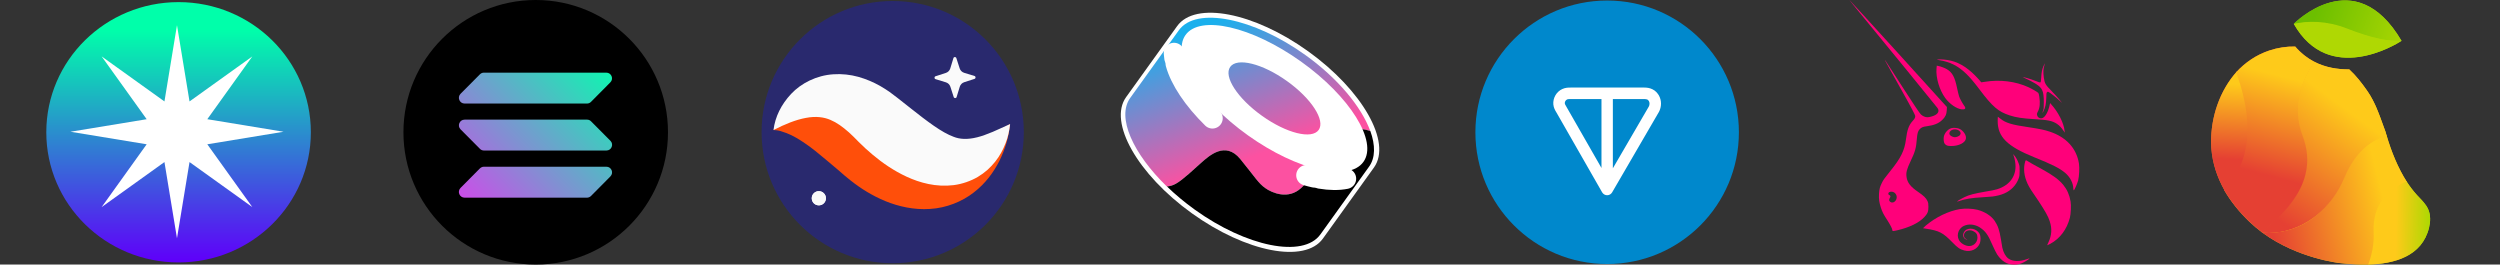 <svg width="756" height="80" viewBox="0 0 756 80" fill="none" xmlns="http://www.w3.org/2000/svg">
<rect x="0" y="0" width="756" height="80" fill="#333333" stroke="none"/>
<g clip-path="url(#clip0_82_1406)">
<path d="M54 79.36C76.091 79.36 94 61.738 94 40C94 18.262 76.091 0.64 54 0.64C31.909 0.64 14 18.262 14 40C14 61.738 31.909 79.36 54 79.36Z" fill="url(#paint0_linear_82_1406)"/>
<path d="M62.688 43.632L85.744 39.84L62.688 36.048L76.304 17.056L57.312 30.672L53.52 7.616L49.728 30.672L30.736 17.056L44.352 36.048L21.296 39.84L44.352 43.632L30.736 62.624L49.728 49.008L53.52 72.064L57.312 49.008L76.304 62.624L62.688 43.632Z" fill="white"/>
</g>
<g clip-path="url(#clip1_82_1406)">
<path d="M162 0C184.08 0 202 17.904 202 40C202 62.096 184.08 80 162 80C139.92 80 122 62.08 122 40C122 17.92 139.904 0 162 0Z" fill="black"/>
<path fill-rule="evenodd" clip-rule="evenodd" d="M140.496 36.176H177.52C177.984 36.176 178.416 36.352 178.736 36.688L184.592 42.576C185.68 43.664 184.912 45.52 183.376 45.52H146.352C145.888 45.52 145.456 45.344 145.136 45.008L139.28 39.12C138.192 38.048 138.96 36.176 140.496 36.176ZM139.264 28.368L145.12 22.48C145.456 22.144 145.888 21.968 146.336 21.968H183.344C184.88 21.968 185.664 23.824 184.56 24.912L178.72 30.8C178.4 31.136 177.952 31.312 177.504 31.312H140.496C138.96 31.312 138.192 29.456 139.264 28.368ZM184.576 53.36L178.72 59.264C178.4 59.584 177.952 59.776 177.504 59.776H140.496C138.96 59.776 138.192 57.92 139.264 56.832L145.12 50.928C145.456 50.608 145.888 50.416 146.336 50.416H183.344C184.896 50.4 185.68 52.256 184.576 53.36Z" fill="url(#paint1_linear_82_1406)"/>
</g>
<g clip-path="url(#clip2_82_1406)">
<path d="M309.6 39.952C309.6 61.856 291.856 79.6 269.952 79.6C248.048 79.6 230.304 61.84 230.304 39.952C230.304 18.064 248.048 0.304 269.952 0.304C291.856 0.304 309.6 18.048 309.6 39.952Z" fill="#29296E"/>
<path d="M288.4 29.344L287.392 26.224C287.184 25.584 286.688 25.104 286.048 24.896L282.912 23.936C282.48 23.808 282.48 23.2 282.912 23.056L286.032 22.048C286.672 21.84 287.152 21.344 287.36 20.704L288.32 17.568C288.448 17.136 289.056 17.136 289.2 17.568L290.208 20.688C290.416 21.328 290.912 21.808 291.552 22.016L294.688 22.976C295.12 23.104 295.12 23.712 294.688 23.856L291.568 24.864C290.928 25.072 290.448 25.568 290.24 26.208L289.28 29.344C289.152 29.776 288.544 29.776 288.4 29.344Z" fill="#FAFAFA"/>
<path d="M233.904 39.328C234.848 37.488 236.704 36.096 238.64 35.216C240.592 34.352 242.752 33.808 244.864 33.632C249.136 33.248 253.28 33.952 257.072 35.2C259.024 35.776 260.768 36.592 262.576 37.408C263.456 37.824 264.272 38.304 265.12 38.768L267.456 40.128C270.032 41.712 272.528 43.104 274.864 44.192C277.216 45.264 279.328 46 281.328 46.368C283.328 46.736 285.36 46.736 287.856 46.16C290.336 45.6 293.12 44.384 296.048 42.832C298.976 41.28 301.984 39.376 305.424 37.52C305.072 41.408 303.984 45.056 302.256 48.576C300.496 52.048 298.048 55.456 294.48 58.192C290.976 60.96 286.16 62.896 281.264 63.184C276.368 63.52 271.696 62.432 267.728 60.816C263.744 59.168 260.304 57.008 257.264 54.608C256.416 53.952 255.968 53.568 255.344 53.04L253.6 51.52C252.432 50.608 251.296 49.504 250.144 48.608C247.84 46.672 245.552 44.736 243.04 43.072C241.776 42.224 240.48 41.424 238.992 40.736C238.256 40.4 237.472 40.08 236.64 39.84C235.808 39.52 234.928 39.36 233.904 39.328Z" fill="#FF4F0A"/>
<path d="M233.904 39.328C234.384 35.328 236.256 31.568 239.248 28.384C242.224 25.216 246.864 22.784 252.032 22.464C254.576 22.288 257.152 22.576 259.536 23.232C261.904 23.888 264.112 24.848 266.112 25.968C267.104 26.528 268.048 27.152 268.976 27.776L271.456 29.648L275.328 32.704C277.84 34.704 280.24 36.544 282.448 38.08C284.688 39.616 286.592 40.72 288.4 41.376C290.208 42.096 292.48 42.272 295.488 41.52C296.976 41.168 298.544 40.544 300.208 39.872C301.856 39.168 303.584 38.336 305.456 37.52C305.232 39.536 304.816 41.536 304.048 43.408C303.296 45.312 302.32 47.168 300.944 48.896C300.24 49.744 299.488 50.592 298.608 51.376C297.728 52.144 296.752 52.864 295.68 53.504C293.536 54.752 290.992 55.648 288.384 55.984C285.776 56.304 283.152 56.144 280.768 55.648C278.368 55.152 276.192 54.368 274.176 53.44C270.176 51.584 266.832 49.248 263.872 46.768C262.384 45.536 260.992 44.24 259.68 42.928L258.128 41.36C257.664 40.912 257.184 40.448 256.72 40.032C254.8 38.336 253.04 37.056 251.12 36.256C249.2 35.424 246.736 35.072 243.728 35.648C240.72 36.192 237.424 37.504 233.904 39.328Z" fill="#FAFAFA"/>
<path d="M249.76 59.952C249.76 61.136 248.8 62.096 247.616 62.096C246.432 62.096 245.472 61.136 245.472 59.952C245.472 58.768 246.432 57.808 247.616 57.808C248.8 57.808 249.76 58.768 249.76 59.952Z" fill="#FAFAFA"/>
<path d="M249.76 59.952C249.76 61.136 248.8 62.096 247.616 62.096C246.432 62.096 245.472 61.136 245.472 59.952C245.472 58.768 246.432 57.808 247.616 57.808C248.8 57.808 249.76 58.768 249.76 59.952Z" fill="#FAFAFA"/>
</g>
<path d="M395.6 15.52C379.168 3.712 361.424 0.304 355.968 7.888C352.848 12.24 343.648 25.024 340.528 29.376C335.088 36.96 343.984 52.688 360.416 64.496C376.848 76.304 394.592 79.728 400.048 72.144C403.168 67.792 412.368 55.008 415.488 50.656C420.944 43.056 412.032 27.328 395.6 15.52Z" fill="white"/>
<path d="M414.368 39.616C406.08 37.04 404.592 43.28 401.616 47.008C398.528 50.896 397.328 53.296 393.44 56.88C389.552 60.464 384.672 58.384 382.576 56.88C380.48 55.376 379.536 53.584 375.04 48.112C370.56 42.624 365.664 47.12 363.376 49.104C361.088 51.104 357.84 54.288 355.552 55.584C354.608 56.112 353.648 56.336 352.864 56.4C342.592 46.448 337.6 35.44 341.776 29.616C344.752 25.472 353.52 13.28 356.496 9.136C361.696 1.904 379.104 5.408 394.784 16.672C404.624 23.728 411.728 32.368 414.368 39.616Z" fill="url(#paint2_linear_82_1406)"/>
<path d="M414 50.4C411.024 54.544 402.256 66.752 399.28 70.896C394.08 78.128 376.912 74.624 361.248 63.36C358.192 61.152 355.376 58.8 352.88 56.384C353.664 56.32 354.608 56.112 355.568 55.568C357.856 54.272 361.104 51.088 363.392 49.088C365.68 47.088 370.576 42.608 375.056 48.096C379.536 53.584 380.496 55.376 382.592 56.864C384.688 58.368 389.568 60.448 393.456 56.864C397.344 53.28 398.544 50.88 401.632 46.992C404.592 43.264 406.096 37.024 414.384 39.6C415.936 43.904 415.936 47.712 414 50.4Z" fill="black"/>
<path d="M397.456 53.616C396.688 53.44 395.888 53.248 395.088 53.008" stroke="white" stroke-width="6.226" stroke-miterlimit="10" stroke-linecap="round"/>
<path d="M406.992 54.032C404.784 54.48 402.144 54.448 399.2 53.952" stroke="white" stroke-width="6.226" stroke-miterlimit="10" stroke-linecap="round"/>
<path d="M355.184 17.504C355.104 17.008 355.056 16.528 355.024 16.048" stroke="white" stroke-width="6.226" stroke-miterlimit="10" stroke-linecap="round"/>
<path d="M366.64 35.76C360.88 30.096 356.944 24.192 355.568 19.216" stroke="white" stroke-width="6.226" stroke-miterlimit="10" stroke-linecap="round"/>
<path d="M393.376 18.576C378.512 7.984 362.896 4.416 358.496 10.592C354.096 16.768 362.56 30.368 377.424 40.96C392.288 51.552 407.904 55.12 412.304 48.944C416.72 42.768 408.24 29.168 393.376 18.576ZM398.768 39.296C396.688 42.208 389.024 40.304 381.632 35.024C374.24 29.76 369.936 23.136 372.016 20.224C374.096 17.312 381.76 19.216 389.152 24.496C396.544 29.76 400.848 36.4 398.768 39.296Z" fill="white"/>
<g clip-path="url(#clip3_82_1406)">
<path d="M486 79.84C508 79.84 525.84 62 525.84 40C525.84 18 508 0.16 486 0.16C464 0.16 446.16 18 446.16 40C446.16 62 464 79.84 486 79.84Z" fill="#0088CC"/>
<path fill-rule="evenodd" clip-rule="evenodd" d="M474.912 26.48H497.264C498.048 26.48 498.848 26.592 499.664 26.976C500.656 27.44 501.184 28.16 501.552 28.704C501.584 28.752 501.6 28.784 501.632 28.832C502.064 29.6 502.288 30.432 502.288 31.328C502.288 32.176 502.08 33.104 501.632 33.904L501.616 33.92L487.504 58.176C487.2 58.704 486.624 59.04 486 59.04C485.376 59.04 484.816 58.704 484.496 58.176L470.64 33.968C470.64 33.968 470.64 33.952 470.624 33.952C470.304 33.424 469.824 32.624 469.728 31.584C469.648 30.624 469.872 29.664 470.352 28.832C470.832 28 471.552 27.328 472.432 26.928C473.376 26.48 474.32 26.48 474.912 26.48ZM484.272 29.952H474.912C474.304 29.952 474.064 29.984 473.904 30.064C473.68 30.176 473.488 30.352 473.36 30.56C473.232 30.784 473.168 31.04 473.2 31.296C473.216 31.44 473.28 31.616 473.632 32.192C473.632 32.208 473.648 32.224 473.648 32.224L484.288 50.8V29.952H484.272ZM487.728 29.952V50.896L498.608 32.208C498.736 31.984 498.816 31.664 498.816 31.328C498.816 31.056 498.768 30.832 498.64 30.592C498.512 30.4 498.432 30.304 498.368 30.24C498.304 30.176 498.272 30.144 498.208 30.128C497.952 30.016 497.68 29.952 497.264 29.952H487.728Z" fill="white"/>
</g>
<g clip-path="url(#clip4_82_1406)">
<path d="M586.512 18.208C585.648 18.08 585.6 18.048 586.016 18C586.8 17.872 588.624 18.048 589.904 18.336C592.88 19.04 595.552 20.848 598.4 24.032L599.136 24.896L600.208 24.736C604.784 24 609.488 24.576 613.424 26.384C614.496 26.88 616.192 27.872 616.4 28.112C616.48 28.192 616.608 28.736 616.688 29.264C616.976 31.2 616.848 32.656 616.24 33.76C615.904 34.384 615.904 34.544 616.112 35.088C616.272 35.504 616.768 35.792 617.232 35.792C618.224 35.792 619.248 34.224 619.744 32.032L619.952 31.168L620.32 31.584C622.432 33.936 624.08 37.2 624.32 39.504L624.4 40.128L624.032 39.584C623.408 38.64 622.832 38.016 622.048 37.472C620.64 36.528 619.152 36.24 615.232 36.032C611.68 35.824 609.664 35.536 607.68 34.88C604.288 33.76 602.56 32.32 598.56 26.992C596.784 24.64 595.664 23.36 594.56 22.288C592.128 19.936 589.68 18.704 586.512 18.208Z" fill="#FF007A"/>
<path d="M617.264 23.44C617.344 21.872 617.552 20.832 618 19.888C618.16 19.52 618.336 19.184 618.368 19.184C618.416 19.184 618.32 19.472 618.208 19.808C617.872 20.72 617.84 22 618.048 23.44C618.336 25.296 618.464 25.552 620.448 27.568C621.36 28.512 622.432 29.712 622.848 30.208L623.552 31.12L622.848 30.464C621.984 29.632 620 28.064 619.552 27.856C619.264 27.696 619.216 27.696 619.008 27.904C618.848 28.064 618.8 28.32 618.8 29.52C618.752 31.376 618.512 32.528 617.888 33.728C617.552 34.352 617.52 34.224 617.808 33.52C618.016 32.976 618.048 32.736 618.048 30.96C618.048 27.376 617.632 26.496 615.12 25.056C614.496 24.688 613.424 24.144 612.816 23.856C612.16 23.568 611.664 23.312 611.696 23.312C611.776 23.232 614.208 23.936 615.168 24.336C616.608 24.912 616.864 24.96 617.024 24.912C617.136 24.816 617.216 24.48 617.264 23.44Z" fill="#FF007A"/>
<path d="M588.208 29.6C586.48 27.2 585.36 23.488 585.6 20.72L585.68 19.856L586.096 19.936C586.832 20.064 588.112 20.56 588.736 20.928C590.384 21.92 591.136 23.28 591.824 26.672C592.032 27.664 592.32 28.816 592.448 29.184C592.656 29.808 593.44 31.248 594.096 32.16C594.544 32.816 594.256 33.152 593.232 33.072C591.664 32.896 589.568 31.456 588.208 29.6Z" fill="#FF007A"/>
<path d="M615.152 47.552C606.976 44.256 604.096 41.408 604.096 36.576C604.096 35.872 604.144 35.296 604.144 35.296C604.192 35.296 604.48 35.536 604.848 35.84C606.496 37.168 608.352 37.744 613.52 38.48C616.528 38.928 618.272 39.264 619.84 39.808C624.832 41.456 627.936 44.848 628.672 49.424C628.88 50.752 628.752 53.264 628.432 54.576C628.144 55.6 627.312 57.504 627.104 57.552C627.056 57.552 626.976 57.344 626.976 57.008C626.896 55.28 626.032 53.616 624.576 52.336C622.832 50.864 620.608 49.744 615.152 47.552Z" fill="#FF007A"/>
<path d="M609.376 48.912C609.296 48.288 609.088 47.504 608.96 47.184L608.752 46.56L609.12 47.008C609.664 47.632 610.064 48.368 610.448 49.408C610.736 50.192 610.736 50.432 610.736 51.712C610.736 52.944 610.688 53.232 610.448 53.936C610.032 55.056 609.536 55.84 608.72 56.704C607.232 58.224 605.296 59.056 602.528 59.424C602.032 59.472 600.624 59.584 599.392 59.664C596.304 59.824 594.24 60.16 592.368 60.816C592.128 60.896 591.872 60.976 591.824 60.944C591.744 60.864 593.024 60.112 594.048 59.616C595.488 58.912 596.976 58.544 600.24 57.968C601.856 57.728 603.504 57.392 603.92 57.232C608.016 55.968 610.032 52.8 609.376 48.912Z" fill="#FF007A"/>
<path d="M613.136 55.568C612.064 53.216 611.808 50.992 612.4 48.88C612.48 48.672 612.56 48.464 612.64 48.464C612.72 48.464 612.976 48.592 613.216 48.752C613.712 49.088 614.736 49.664 617.392 51.104C620.736 52.928 622.64 54.32 623.952 55.936C625.104 57.344 625.808 58.944 626.144 60.928C626.352 62.048 626.224 64.72 625.936 65.84C625.024 69.344 622.96 72.16 619.952 73.76C619.504 74 619.12 74.176 619.088 74.176C619.056 74.176 619.216 73.76 619.456 73.264C620.448 71.152 620.576 69.136 619.824 66.864C619.376 65.456 618.416 63.776 616.528 60.912C614.24 57.632 613.712 56.752 613.136 55.568Z" fill="#FF007A"/>
<path d="M582.384 68.192C585.44 65.632 589.2 63.824 592.656 63.232C594.144 62.992 596.624 63.072 597.984 63.44C600.176 64.016 602.16 65.264 603.184 66.784C604.176 68.272 604.624 69.552 605.088 72.4C605.248 73.52 605.456 74.672 605.504 74.912C605.84 76.4 606.496 77.552 607.328 78.176C608.608 79.12 610.832 79.168 613.024 78.336C613.392 78.208 613.728 78.096 613.728 78.128C613.808 78.208 612.704 78.96 611.952 79.328C610.928 79.872 610.096 80.032 608.976 80.032C606.992 80.032 605.296 79.008 603.936 76.944C603.648 76.528 603.072 75.328 602.576 74.224C601.136 70.88 600.384 69.888 598.688 68.768C597.2 67.824 595.296 67.616 593.856 68.32C591.952 69.232 591.456 71.664 592.784 73.152C593.328 73.776 594.304 74.272 595.136 74.384C596.656 74.592 597.984 73.392 597.984 71.872C597.984 70.88 597.616 70.304 596.624 69.856C595.296 69.28 593.856 69.936 593.904 71.216C593.904 71.76 594.144 72.08 594.688 72.336C595.024 72.496 595.024 72.496 594.768 72.464C593.568 72.224 593.28 70.736 594.224 69.776C595.376 68.624 597.808 69.12 598.64 70.72C598.976 71.376 599.008 72.704 598.72 73.52C598.016 75.344 596.032 76.288 594.016 75.744C592.656 75.376 592.08 75.008 590.432 73.312C587.536 70.336 586.432 69.76 582.304 69.136L581.52 69.008L582.384 68.192Z" fill="#FF007A"/>
<path fill-rule="evenodd" clip-rule="evenodd" d="M560.672 1.776C570.288 13.456 585.104 31.616 585.856 32.608C586.48 33.44 586.224 34.224 585.2 34.8C584.624 35.136 583.424 35.456 582.848 35.456C582.192 35.456 581.408 35.12 580.864 34.592C580.496 34.224 578.88 31.872 575.248 26.208C572.48 21.872 570.128 18.288 570.096 18.24C569.936 18.16 569.936 18.16 574.96 27.152C578.144 32.8 579.168 34.832 579.168 35.072C579.168 35.616 579.008 35.904 578.336 36.64C577.216 37.872 576.72 39.28 576.352 42.208C575.936 45.472 574.832 47.776 571.648 51.696C569.792 54 569.504 54.416 569.04 55.376C568.464 56.528 568.304 57.2 568.208 58.672C568.128 60.24 568.288 61.232 568.752 62.72C569.168 64.048 569.616 64.912 570.736 66.608C571.68 68.096 572.256 69.216 572.256 69.616C572.256 69.952 572.336 69.952 573.824 69.616C577.376 68.784 580.304 67.392 581.92 65.648C582.912 64.576 583.152 64 583.152 62.512C583.152 61.568 583.104 61.36 582.864 60.784C582.448 59.872 581.664 59.136 579.968 57.984C577.744 56.464 576.784 55.216 576.544 53.568C576.336 52.16 576.592 51.216 577.824 48.608C579.104 45.92 579.44 44.816 579.648 42.08C579.776 40.352 579.984 39.648 580.48 39.104C581.024 38.528 581.472 38.32 582.752 38.16C584.864 37.872 586.224 37.328 587.296 36.304C588.24 35.44 588.656 34.576 588.704 33.296L588.752 32.352L588.208 31.776C586.256 29.552 559.392 0 559.264 0C559.216 0 559.888 0.784 560.672 1.776ZM573.344 60.48C573.792 59.696 573.552 58.704 572.8 58.208C572.096 57.76 571.024 57.968 571.024 58.576C571.024 58.736 571.104 58.912 571.36 58.992C571.728 59.2 571.776 59.408 571.488 59.856C571.2 60.304 571.2 60.72 571.568 61.008C572.144 61.472 572.928 61.216 573.344 60.48Z" fill="#FF007A"/>
<path fill-rule="evenodd" clip-rule="evenodd" d="M590.064 38.768C589.072 39.056 588.128 40.128 587.84 41.2C587.68 41.856 587.76 43.056 588.048 43.424C588.496 44 588.912 44.16 590.064 44.16C592.336 44.16 594.272 43.168 594.48 41.968C594.688 40.976 593.824 39.616 592.624 38.992C592 38.672 590.72 38.56 590.064 38.768ZM592.704 40.832C593.04 40.336 592.912 39.808 592.288 39.424C591.168 38.72 589.488 39.296 589.488 40.368C589.488 40.912 590.352 41.488 591.184 41.488C591.712 41.488 592.448 41.152 592.704 40.832Z" fill="#FF007A"/>
</g>
<g clip-path="url(#clip5_82_1406)">
<path fill-rule="evenodd" clip-rule="evenodd" d="M699.856 18.688C703.216 20.416 706.896 21.008 710.416 20.992C712.464 22.864 714.16 25.072 715.76 27.344C716.416 28.288 717.024 29.28 717.552 30.304C718.768 32.656 719.68 35.152 720.576 37.664C720.848 38.4 721.104 39.152 721.392 39.888C721.472 40.208 721.568 40.528 721.664 40.848C723.072 45.664 725.12 50.816 727.872 55.056C728.784 56.448 729.792 57.776 730.912 59.008C731.136 59.248 731.36 59.488 731.584 59.712C732.64 60.816 733.696 61.92 734.304 63.312C735.056 65.04 734.992 67.04 734.544 68.864C732.416 77.504 724.096 79.776 716.16 79.984V79.968C713.184 80.032 710.224 79.808 707.6 79.536C707.6 79.536 694.944 78.224 684.208 70.384L683.856 70.128C682.608 69.2 681.408 68.192 680.272 67.104C677.264 64.24 674.592 60.976 672.544 57.408C672.56 57.392 672.576 57.376 672.592 57.36C672.352 56.928 672.112 56.48 671.888 56.032C669.904 52.064 668.704 47.76 668.64 43.168C668.544 35.472 671.184 27.6 676.176 21.888V21.872C678.88 18.912 682.272 16.576 686.272 15.248C688.784 14.416 691.424 14 694.064 14.064C695.696 15.984 697.648 17.536 699.856 18.688Z" fill="url(#paint3_linear_82_1406)"/>
<path fill-rule="evenodd" clip-rule="evenodd" d="M726.128 12.432L726.24 12.368C712.128 -11.712 693.68 7.232 693.68 7.232L693.712 7.28C704.304 25.888 724.48 13.488 726.128 12.432Z" fill="url(#paint4_linear_82_1406)"/>
<path d="M708.64 53.904C704.752 63.2 697.28 69.36 688.24 70.288C688.048 70.32 685.568 70.512 684.208 70.416C694.944 78.256 707.6 79.568 707.6 79.568C710.304 79.84 713.376 80.08 716.464 80C717.552 77.168 718.16 73.936 717.984 70.256C717.584 61.712 722.528 57.328 727.888 55.088C725.136 50.832 723.088 45.696 721.68 40.88C717.472 41.952 712.16 45.456 708.64 53.904Z" fill="url(#paint5_linear_82_1406)"/>
<path d="M717.792 70.176C717.968 73.856 717.232 77.168 716.144 80C724.096 79.792 732.416 77.52 734.528 68.88C734.976 67.04 735.04 65.056 734.288 63.328C733.552 61.648 732.144 60.368 730.896 59.008C729.728 57.712 728.672 56.336 727.728 54.864C722.384 57.12 717.376 61.632 717.792 70.176Z" fill="url(#paint6_linear_82_1406)"/>
<path d="M721.392 39.888C720.176 36.624 719.136 33.344 717.552 30.304C717.024 29.28 716.432 28.288 715.76 27.344C714.16 25.072 712.464 22.88 710.416 20.992C706.896 21.008 703.216 20.416 699.856 18.688C696.448 23.52 692.56 31.712 696.128 41.056C701.392 54.864 690.704 64.304 683.856 70.144L684.208 70.4C685.488 70.496 686.784 70.48 688.064 70.352C697.104 69.424 705.008 63.12 708.896 53.824C712.416 45.392 717.552 42.192 721.728 41.072C721.6 40.672 721.488 40.288 721.392 39.888Z" fill="url(#paint7_linear_82_1406)"/>
<path d="M676.544 21.504C671.296 27.248 668.544 35.312 668.64 43.2C668.688 47.792 669.904 52.096 671.888 56.064C672.192 56.656 672.496 57.248 672.832 57.824C683.84 46.768 679.856 30.288 676.544 21.504Z" fill="url(#paint8_linear_82_1406)"/>
<path d="M696.304 41.056C692.736 31.696 696.544 23.568 699.952 18.736C697.712 17.584 695.712 16 694.08 14.08C691.424 14.032 688.8 14.432 686.288 15.264C682.288 16.592 678.896 18.928 676.192 21.888C679.44 30.464 683.328 46.592 672.56 57.408C674.608 60.976 677.28 64.24 680.288 67.104C681.472 68.24 682.736 69.296 684.048 70.256C690.88 64.448 701.568 54.864 696.304 41.056Z" fill="url(#paint9_linear_82_1406)"/>
<path d="M709.6 8.768C717.056 11.712 722.288 12.512 726.08 12.4L726.192 12.336C712.064 -11.744 693.616 7.2 693.616 7.2L693.648 7.248C697.616 6.544 703.408 6.336 709.6 8.768Z" fill="url(#paint10_linear_82_1406)"/>
<path d="M709.696 8.608C703.504 6.176 697.696 6.256 693.648 7.264C704.256 25.872 724.432 13.472 726.08 12.416C722.288 12.512 717.152 11.552 709.696 8.608Z" fill="url(#paint11_linear_82_1406)"/>
</g>
<defs>
<linearGradient id="paint0_linear_82_1406" x1="54" y1="0.957" x2="54" y2="79.048" gradientUnits="userSpaceOnUse">
<stop offset="0.103" stop-color="#00FFAA"/>
<stop offset="0.999" stop-color="#5F00FA"/>
</linearGradient>
<linearGradient id="paint1_linear_82_1406" x1="141.402" y1="61.386" x2="182.455" y2="20.334" gradientUnits="userSpaceOnUse">
<stop stop-color="#CB4EE8"/>
<stop offset="1" stop-color="#10F4B1"/>
</linearGradient>
<linearGradient id="paint2_linear_82_1406" x1="385.262" y1="59.609" x2="365.641" y2="7.187" gradientUnits="userSpaceOnUse">
<stop offset="0.244" stop-color="#FC51A1"/>
<stop offset="1" stop-color="#1AB0ED"/>
</linearGradient>
<linearGradient id="paint3_linear_82_1406" x1="661.132" y1="24.129" x2="747.437" y2="75.847" gradientUnits="userSpaceOnUse">
<stop stop-color="#E54033"/>
<stop offset="0.49" stop-color="#FECA1A"/>
<stop offset="1" stop-color="#AFD803"/>
</linearGradient>
<linearGradient id="paint4_linear_82_1406" x1="13988.8" y1="13668.8" x2="8585.86" y2="8111.09" gradientUnits="userSpaceOnUse">
<stop offset="0.15" stop-color="#6CBF00"/>
<stop offset="1" stop-color="#AFD803"/>
</linearGradient>
<linearGradient id="paint5_linear_82_1406" x1="675.285" y1="71.056" x2="729.365" y2="57.907" gradientUnits="userSpaceOnUse">
<stop offset="0.21" stop-color="#E54033"/>
<stop offset="0.84" stop-color="#FECA1A"/>
</linearGradient>
<linearGradient id="paint6_linear_82_1406" x1="717.891" y1="67.407" x2="734.578" y2="67.532" gradientUnits="userSpaceOnUse">
<stop stop-color="#FECA1A"/>
<stop offset="0.4" stop-color="#FECA1A"/>
<stop offset="1" stop-color="#AFD803"/>
</linearGradient>
<linearGradient id="paint7_linear_82_1406" x1="680.122" y1="71.393" x2="714.334" y2="25.076" gradientUnits="userSpaceOnUse">
<stop offset="0.16" stop-color="#E54033"/>
<stop offset="0.84" stop-color="#FECA1A"/>
</linearGradient>
<linearGradient id="paint8_linear_82_1406" x1="675.138" y1="25.37" x2="673.623" y2="55.286" gradientUnits="userSpaceOnUse">
<stop stop-color="#FECA1A"/>
<stop offset="0.76" stop-color="#E54033"/>
</linearGradient>
<linearGradient id="paint9_linear_82_1406" x1="691.874" y1="17.602" x2="682.737" y2="52.297" gradientUnits="userSpaceOnUse">
<stop offset="0.16" stop-color="#FECA1A"/>
<stop offset="1" stop-color="#E54033"/>
</linearGradient>
<linearGradient id="paint10_linear_82_1406" x1="695.414" y1="0.99" x2="729.244" y2="13.46" gradientUnits="userSpaceOnUse">
<stop offset="0.15" stop-color="#6CBF00"/>
<stop offset="1" stop-color="#AFD803"/>
</linearGradient>
<linearGradient id="paint11_linear_82_1406" x1="13988.3" y1="13669.2" x2="8585.35" y2="8111.46" gradientUnits="userSpaceOnUse">
<stop offset="0.15" stop-color="#6CBF00"/>
<stop offset="1" stop-color="#AFD803"/>
</linearGradient>
<clipPath id="clip0_82_1406">
<rect width="80" height="80" fill="white" transform="translate(14)"/>
</clipPath>
<clipPath id="clip1_82_1406">
<rect width="80" height="80" fill="white" transform="translate(122)"/>
</clipPath>
<clipPath id="clip2_82_1406">
<rect width="80" height="80" fill="white" transform="translate(230)"/>
</clipPath>
<clipPath id="clip3_82_1406">
<rect width="80" height="80" fill="white" transform="translate(446)"/>
</clipPath>
<clipPath id="clip4_82_1406">
<rect width="80" height="80" fill="white" transform="translate(554)"/>
</clipPath>
<clipPath id="clip5_82_1406">
<rect width="80" height="80" fill="white" transform="translate(662)"/>
</clipPath>
</defs>
</svg>
